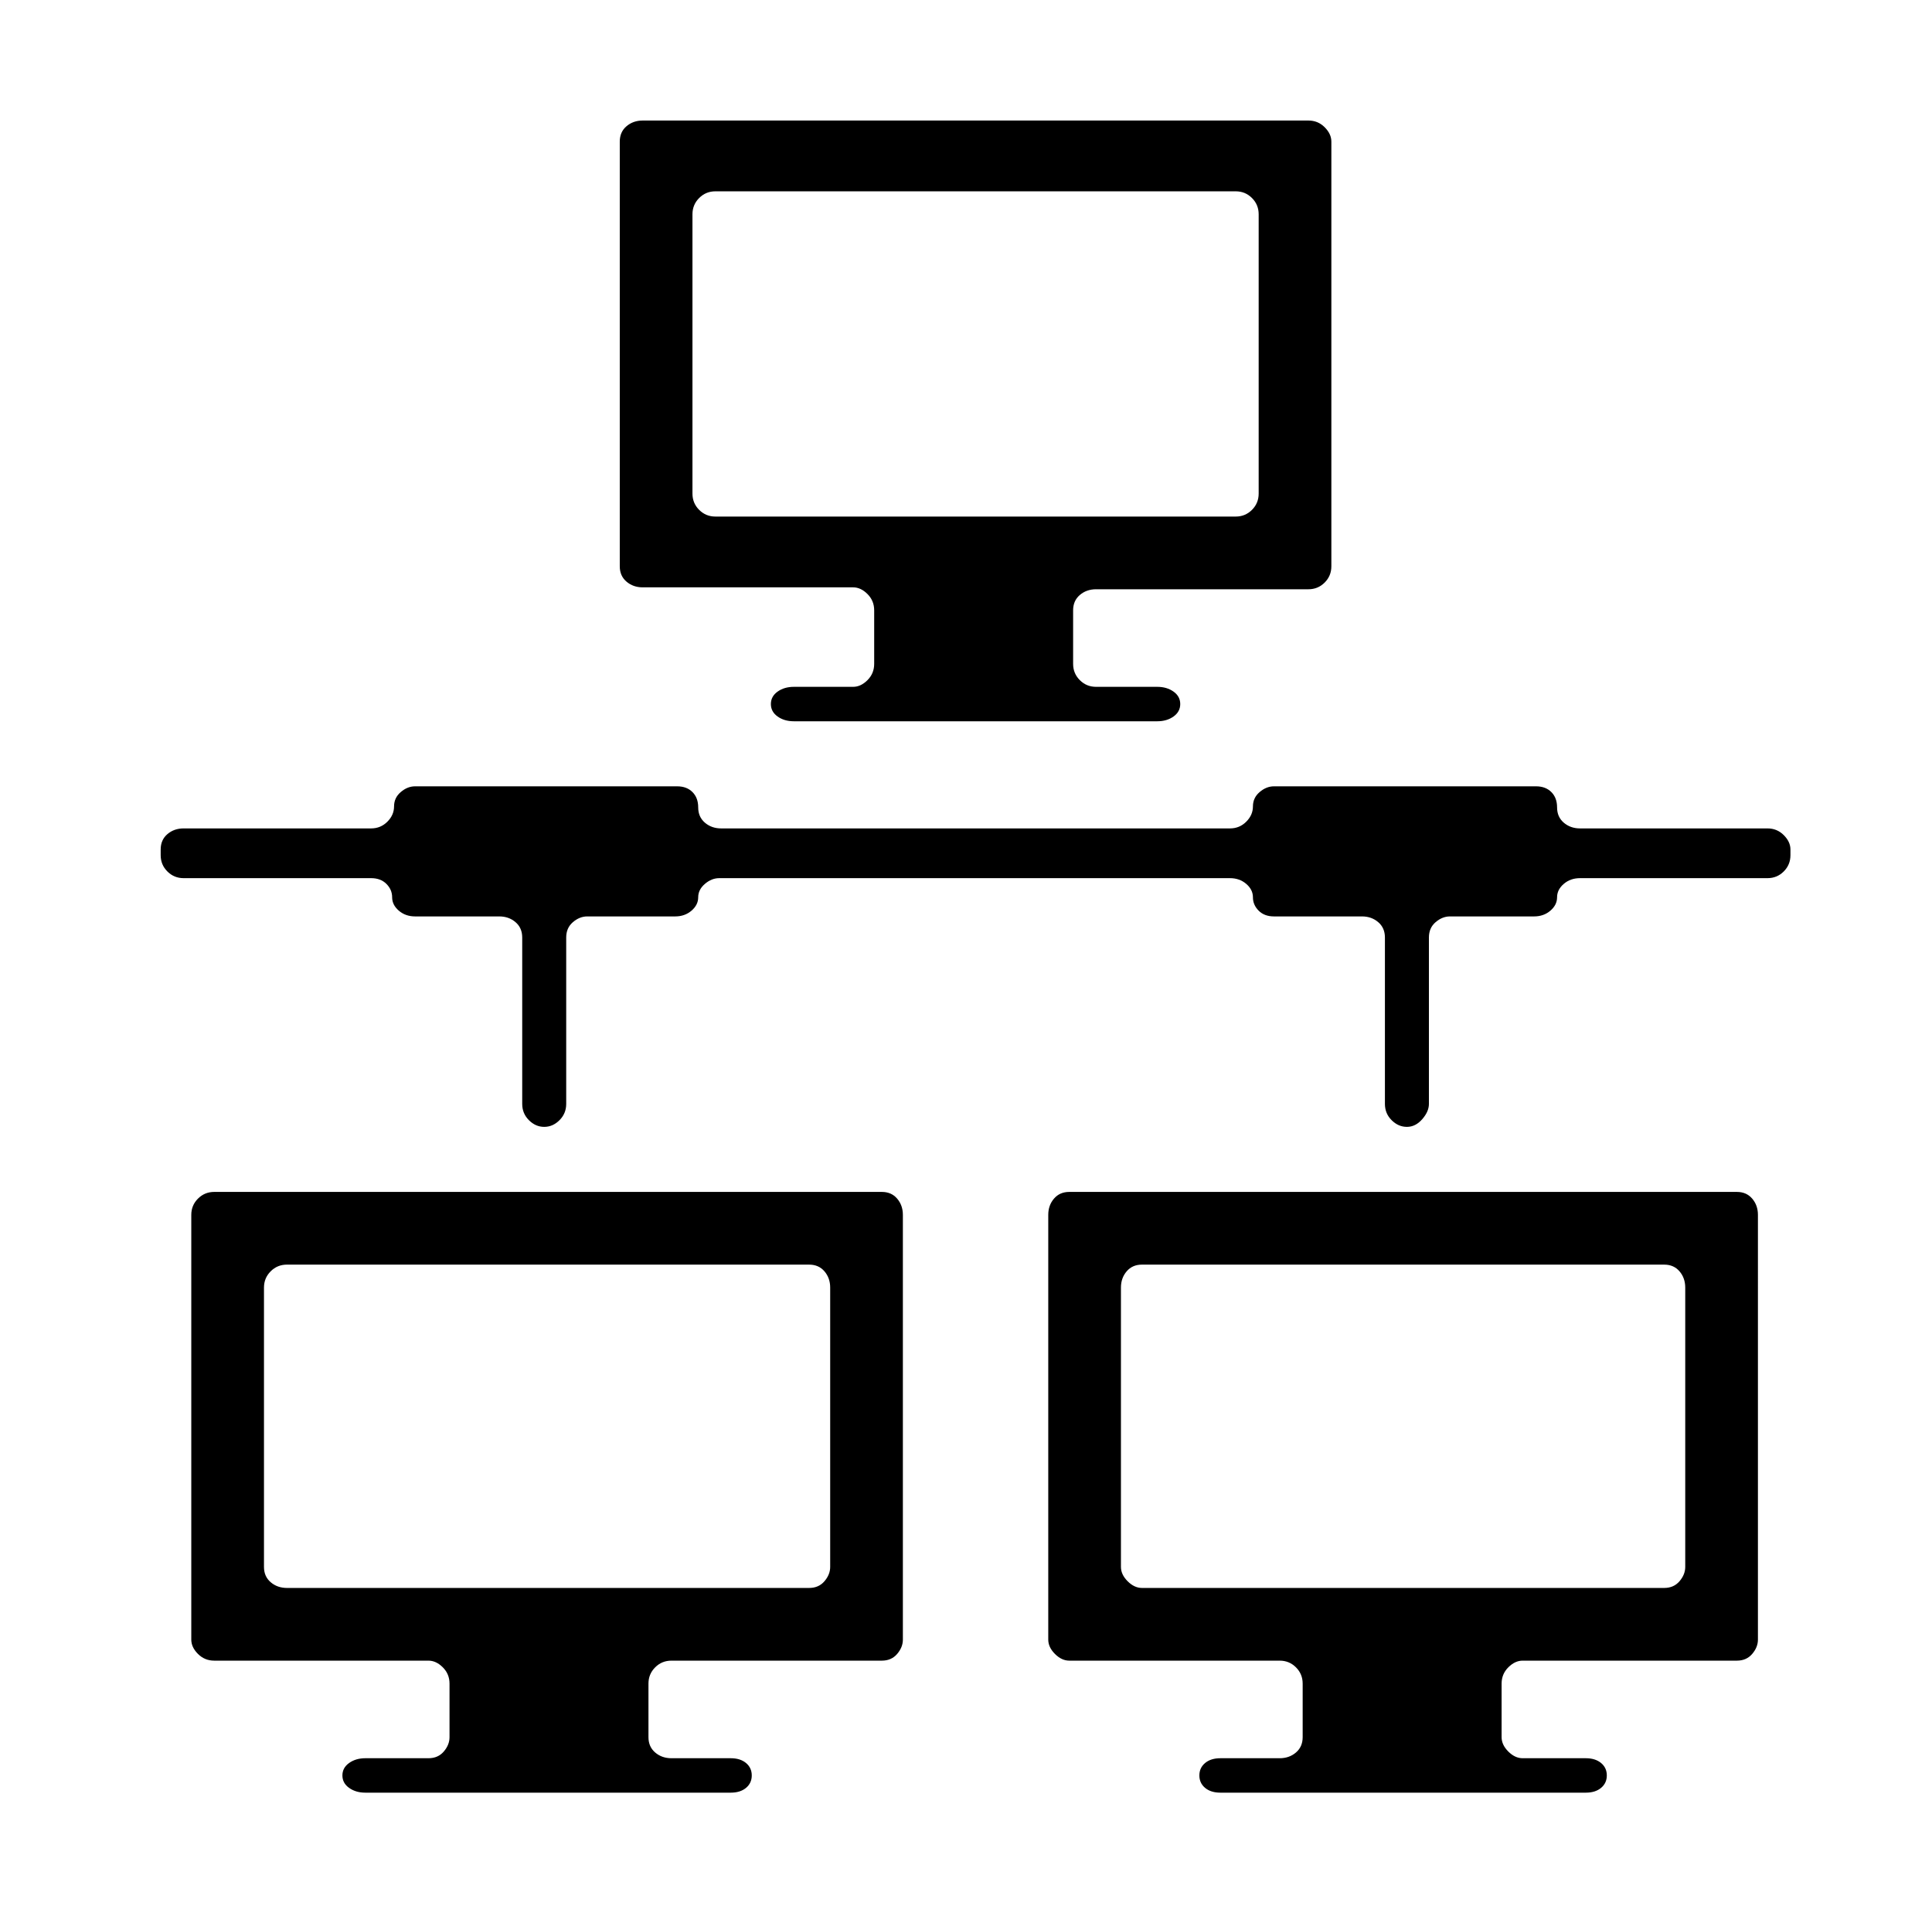 <svg xmlns="http://www.w3.org/2000/svg" viewBox="-10 0 1010 1000"><path d="M804 422q0-5-3-8t-8-3H656q-4 0-7.5 3t-3.5 7.5-3.5 8-8.5 3.5H367q-5 0-8.5-3t-3.5-8-3-8-8-3H207q-4 0-7.5 3t-3.5 7.5-3.5 8-8.5 3.5H86q-5 0-8.5 3t-3.5 8v3q0 5 3.5 8.5T86 459h98q5 0 8 3t3 7 3.5 7 8.5 3h44q5 0 8.5 3t3.5 8v87q0 5 3.5 8.5t8 3.5 8-3.5 3.5-8.5v-87q0-5 3.5-8t7.5-3h46q5 0 8.5-3t3.5-7 3.5-7 7.5-3h267q5 0 8.5 3t3.5 7 3 7 8 3h46q5 0 8.5 3t3.5 8v87q0 5 3.5 8.5t8 3.5 8-4 3.5-8v-87q0-5 3.5-8t7.5-3h44q5 0 8.5-3t3.5-7 3.5-7 8.5-3h98q5 0 8.5-3.5t3.5-8.5v-3q0-4-3.5-7.5T914 433h-98q-5 0-8.5-3t-3.5-8zm-368-63h-31q-5 0-8.5 2.5T393 368t3.5 6.5 8.5 2.5h190q5 0 8.5-2.5t3.5-6.5-3.5-6.5-8.5-2.5h-32q-5 0-8.5-3.5T551 347v-28q0-5 3.5-8t8.5-3h111q5 0 8.5-3.5t3.5-8.5V74q0-4-3.5-7.5T674 63H326q-5 0-8.5 3t-3.5 8v222q0 5 3.5 8t8.5 3h110q4 0 7.5 3.5t3.5 8.5v28q0 5-3.5 8.5T436 359zm-84-101V112q0-5 3.5-8.5t8.5-3.5h272q5 0 8.5 3.5t3.5 8.5v146q0 5-3.5 8.5T636 270H364q-5 0-8.5-3.5T352 258zm197 610h110q5 0 8.5 3.5t3.5 8.5v28q0 5-3.5 8t-8.5 3h-31q-5 0-8 2.5t-3 6.5 3 6.5 8 2.5h191q5 0 8-2.5t3-6.5-3-6.5-8-2.5h-33q-4 0-7.5-3.5T775 908v-28q0-5 3.5-8.5t7.5-3.5h112q5 0 8-3.5t3-7.5V635q0-5-3-8.5t-8-3.5H549q-5 0-8 3.5t-3 8.5v222q0 4 3.5 7.5t7.5 3.5zm38-207h273q5 0 8 3.5t3 8.5v146q0 4-3 7.5t-8 3.5H587q-4 0-7.5-3.5T576 819V673q0-5 3-8.5t8-3.5zM102 868h112q4 0 7.5 3.5t3.5 8.5v28q0 4-3 7.5t-8 3.5h-33q-5 0-8.5 2.5T169 928t3.5 6.5 8.5 2.5h191q5 0 8-2.5t3-6.5-3-6.5-8-2.5h-31q-5 0-8.5-3t-3.5-8v-28q0-5 3.5-8.5t8.5-3.5h110q5 0 8-3.5t3-7.5V635q0-5-3-8.5t-8-3.5H102q-5 0-8.5 3.5T90 635v222q0 4 3.5 7.5t8.5 3.5zm38-207h273q5 0 8 3.5t3 8.5v146q0 4-3 7.5t-8 3.5H140q-5 0-8.5-3t-3.5-8V673q0-5 3.5-8.5t8.5-3.5z"/></svg>
